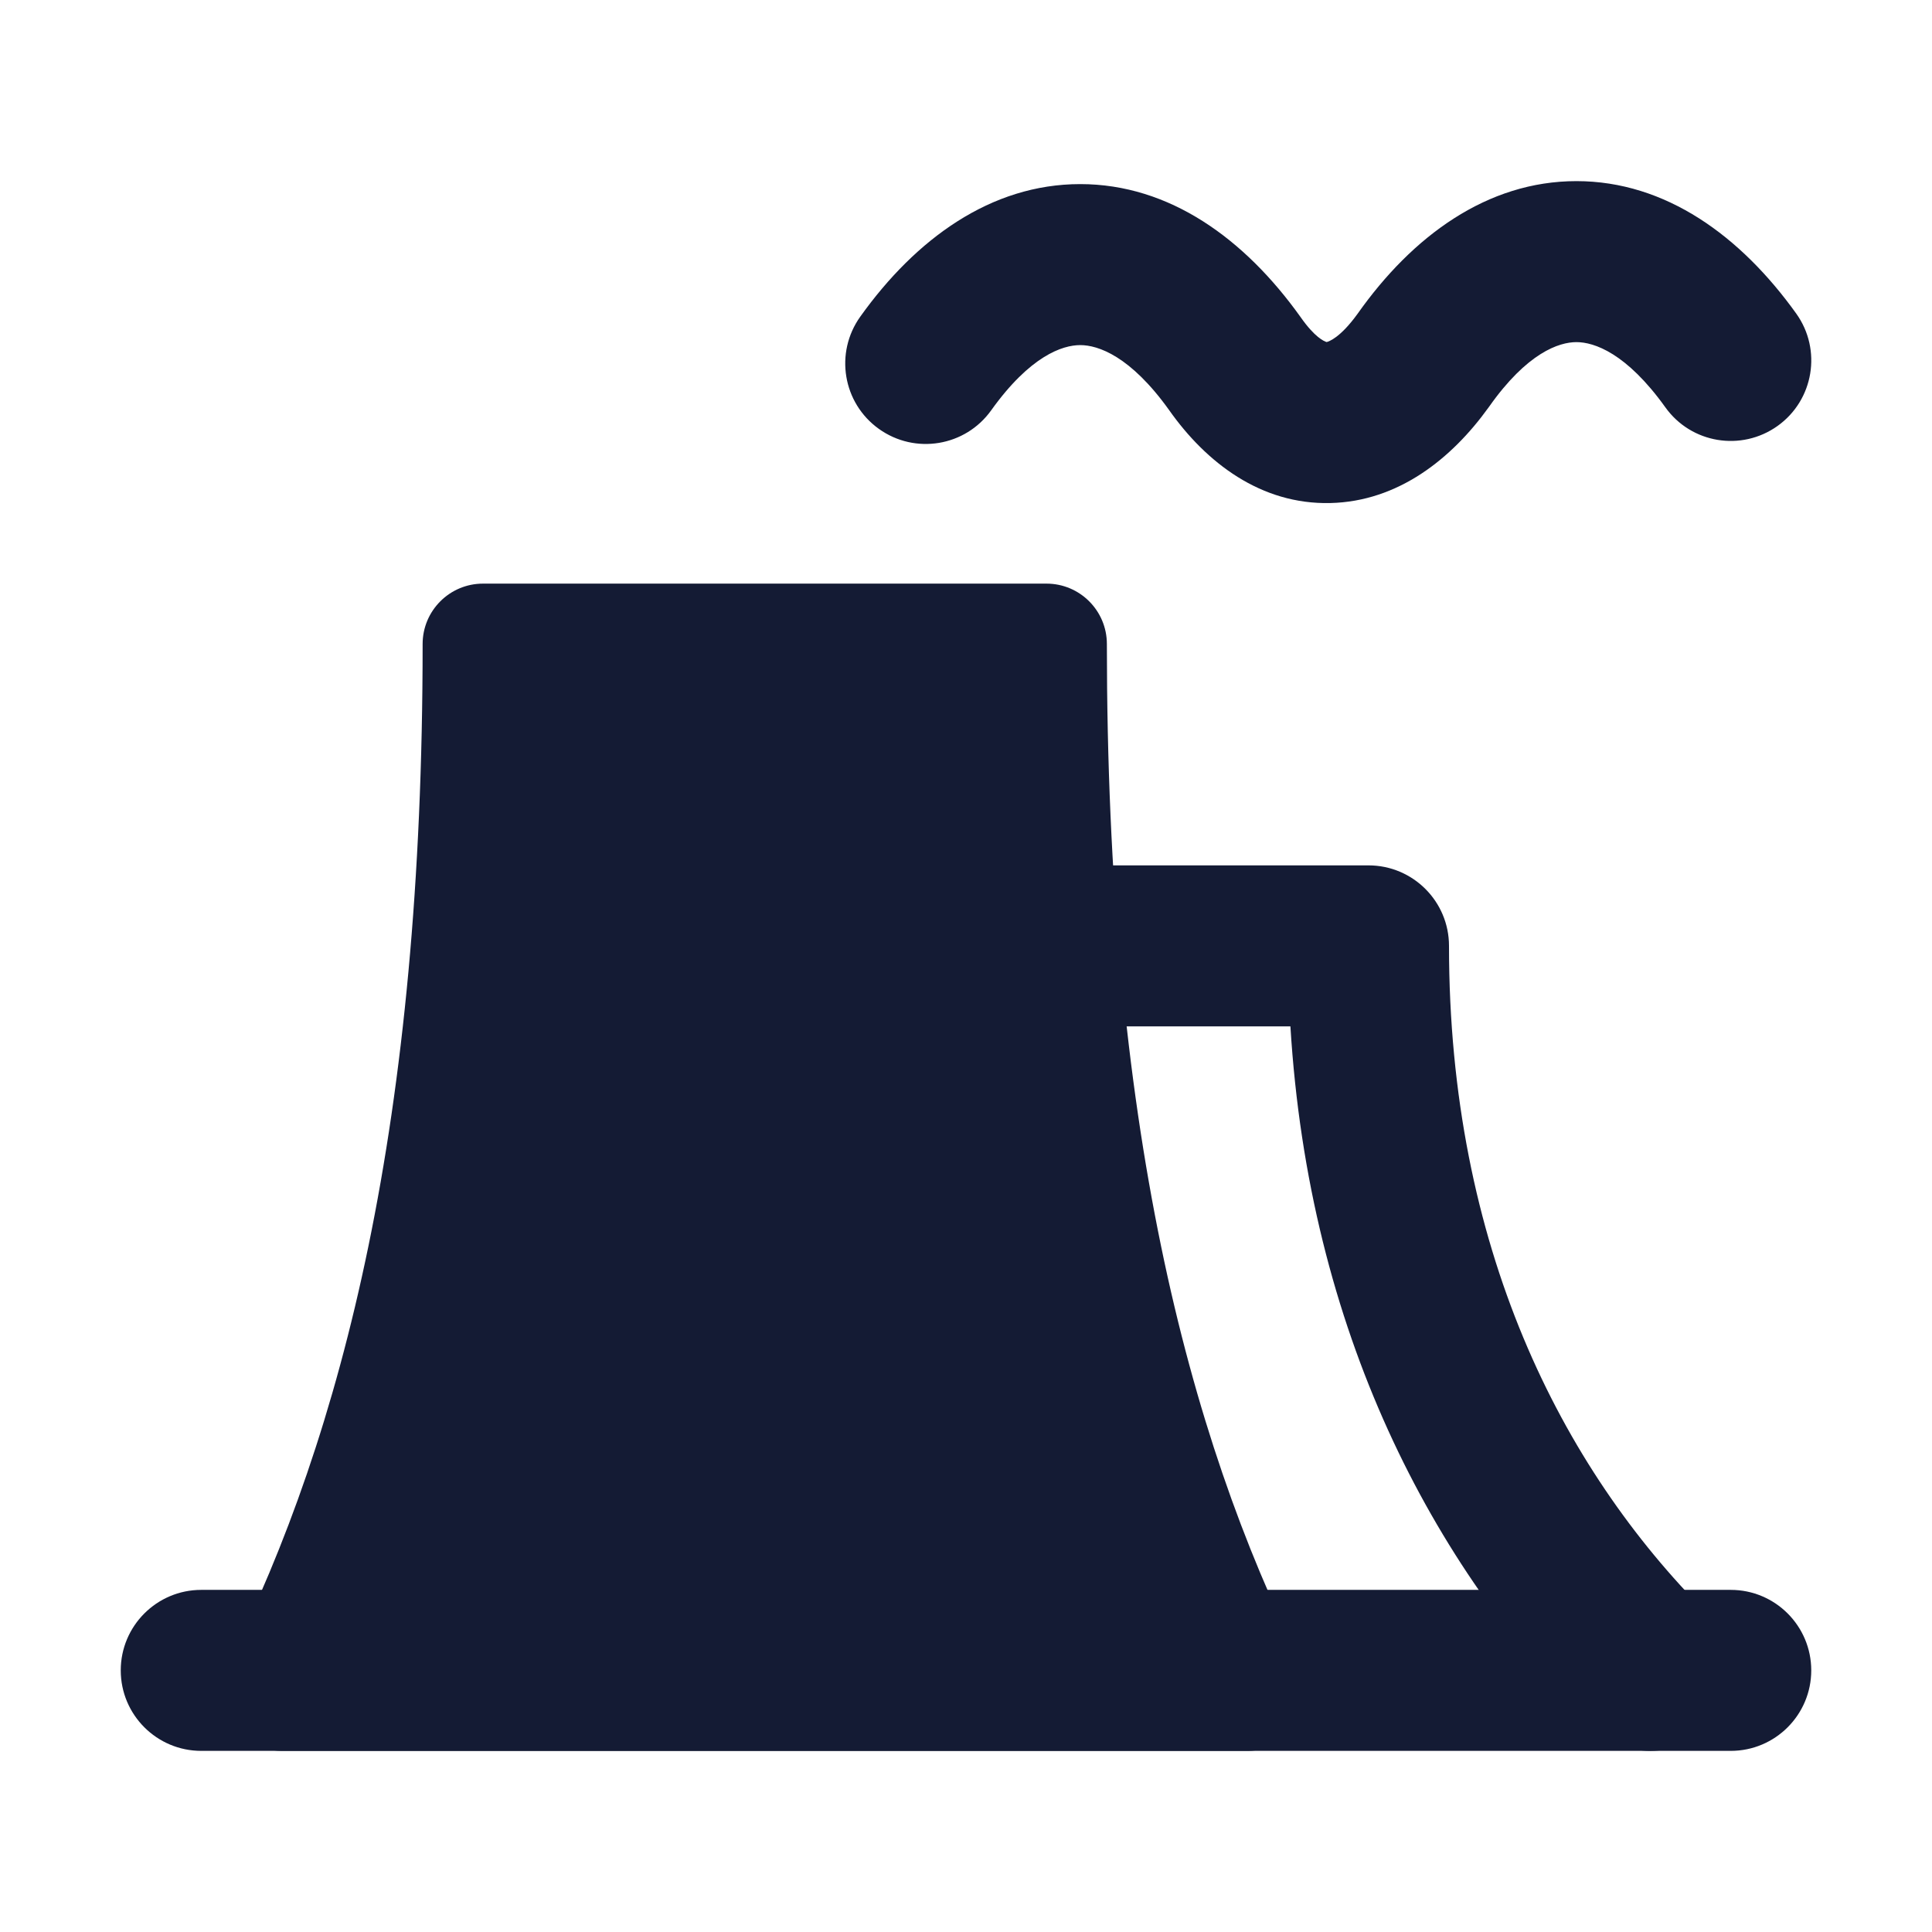 <svg width="24" height="24" viewBox="0 0 24 24" fill="none" xmlns="http://www.w3.org/2000/svg">
<path fill-rule="evenodd" clip-rule="evenodd" d="M1.5 20.75C1.5 20.198 1.948 19.75 2.5 19.75H21.5C22.052 19.75 22.5 20.198 22.5 20.75C22.5 21.302 22.052 21.75 21.5 21.75H2.5C1.948 21.75 1.5 21.302 1.5 20.75Z" fill="#141B34"/>
<path d="M5.25 8C5.25 7.586 5.586 7.25 6 7.25H13C13.414 7.25 13.75 7.586 13.75 8C13.75 13.915 14.735 17.794 16.171 20.665C16.287 20.897 16.275 21.173 16.138 21.394C16.001 21.615 15.76 21.75 15.5 21.75H3.5C3.24 21.75 2.999 21.615 2.862 21.394C2.725 21.173 2.713 20.897 2.829 20.665C4.265 17.794 5.25 13.915 5.25 8Z" fill="#141B34"/>
<path fill-rule="evenodd" clip-rule="evenodd" d="M12.5 10.75H17C17.552 10.75 18 11.198 18 11.75C18 15.482 19.392 18.228 21.207 20.043C21.598 20.433 21.598 21.067 21.207 21.457C20.817 21.848 20.183 21.848 19.793 21.457C17.782 19.446 16.26 16.529 16.03 12.75H12.5V10.75Z" fill="#141B34"/>
<path fill-rule="evenodd" clip-rule="evenodd" d="M19.583 2.25C20.693 2.25 21.625 2.934 22.314 3.896C22.635 4.345 22.531 4.97 22.082 5.291C21.632 5.612 21.008 5.509 20.687 5.059C20.204 4.385 19.803 4.25 19.583 4.25C19.366 4.25 18.97 4.382 18.497 5.054L18.491 5.062L18.491 5.062C18.034 5.697 17.37 6.23 16.525 6.249C15.663 6.269 14.984 5.748 14.523 5.094C14.042 4.422 13.641 4.287 13.419 4.287C13.197 4.287 12.796 4.422 12.313 5.097C11.992 5.546 11.368 5.65 10.918 5.328C10.469 5.007 10.365 4.383 10.687 3.933C11.375 2.97 12.307 2.287 13.419 2.287C14.531 2.287 15.463 2.97 16.152 3.933L16.157 3.94L16.157 3.94C16.332 4.19 16.448 4.24 16.48 4.249C16.509 4.242 16.65 4.195 16.865 3.897C17.545 2.934 18.473 2.25 19.583 2.25ZM16.49 4.251C16.49 4.251 16.488 4.251 16.484 4.25C16.488 4.25 16.49 4.251 16.49 4.251Z" fill="#141B34"/>
</svg>
